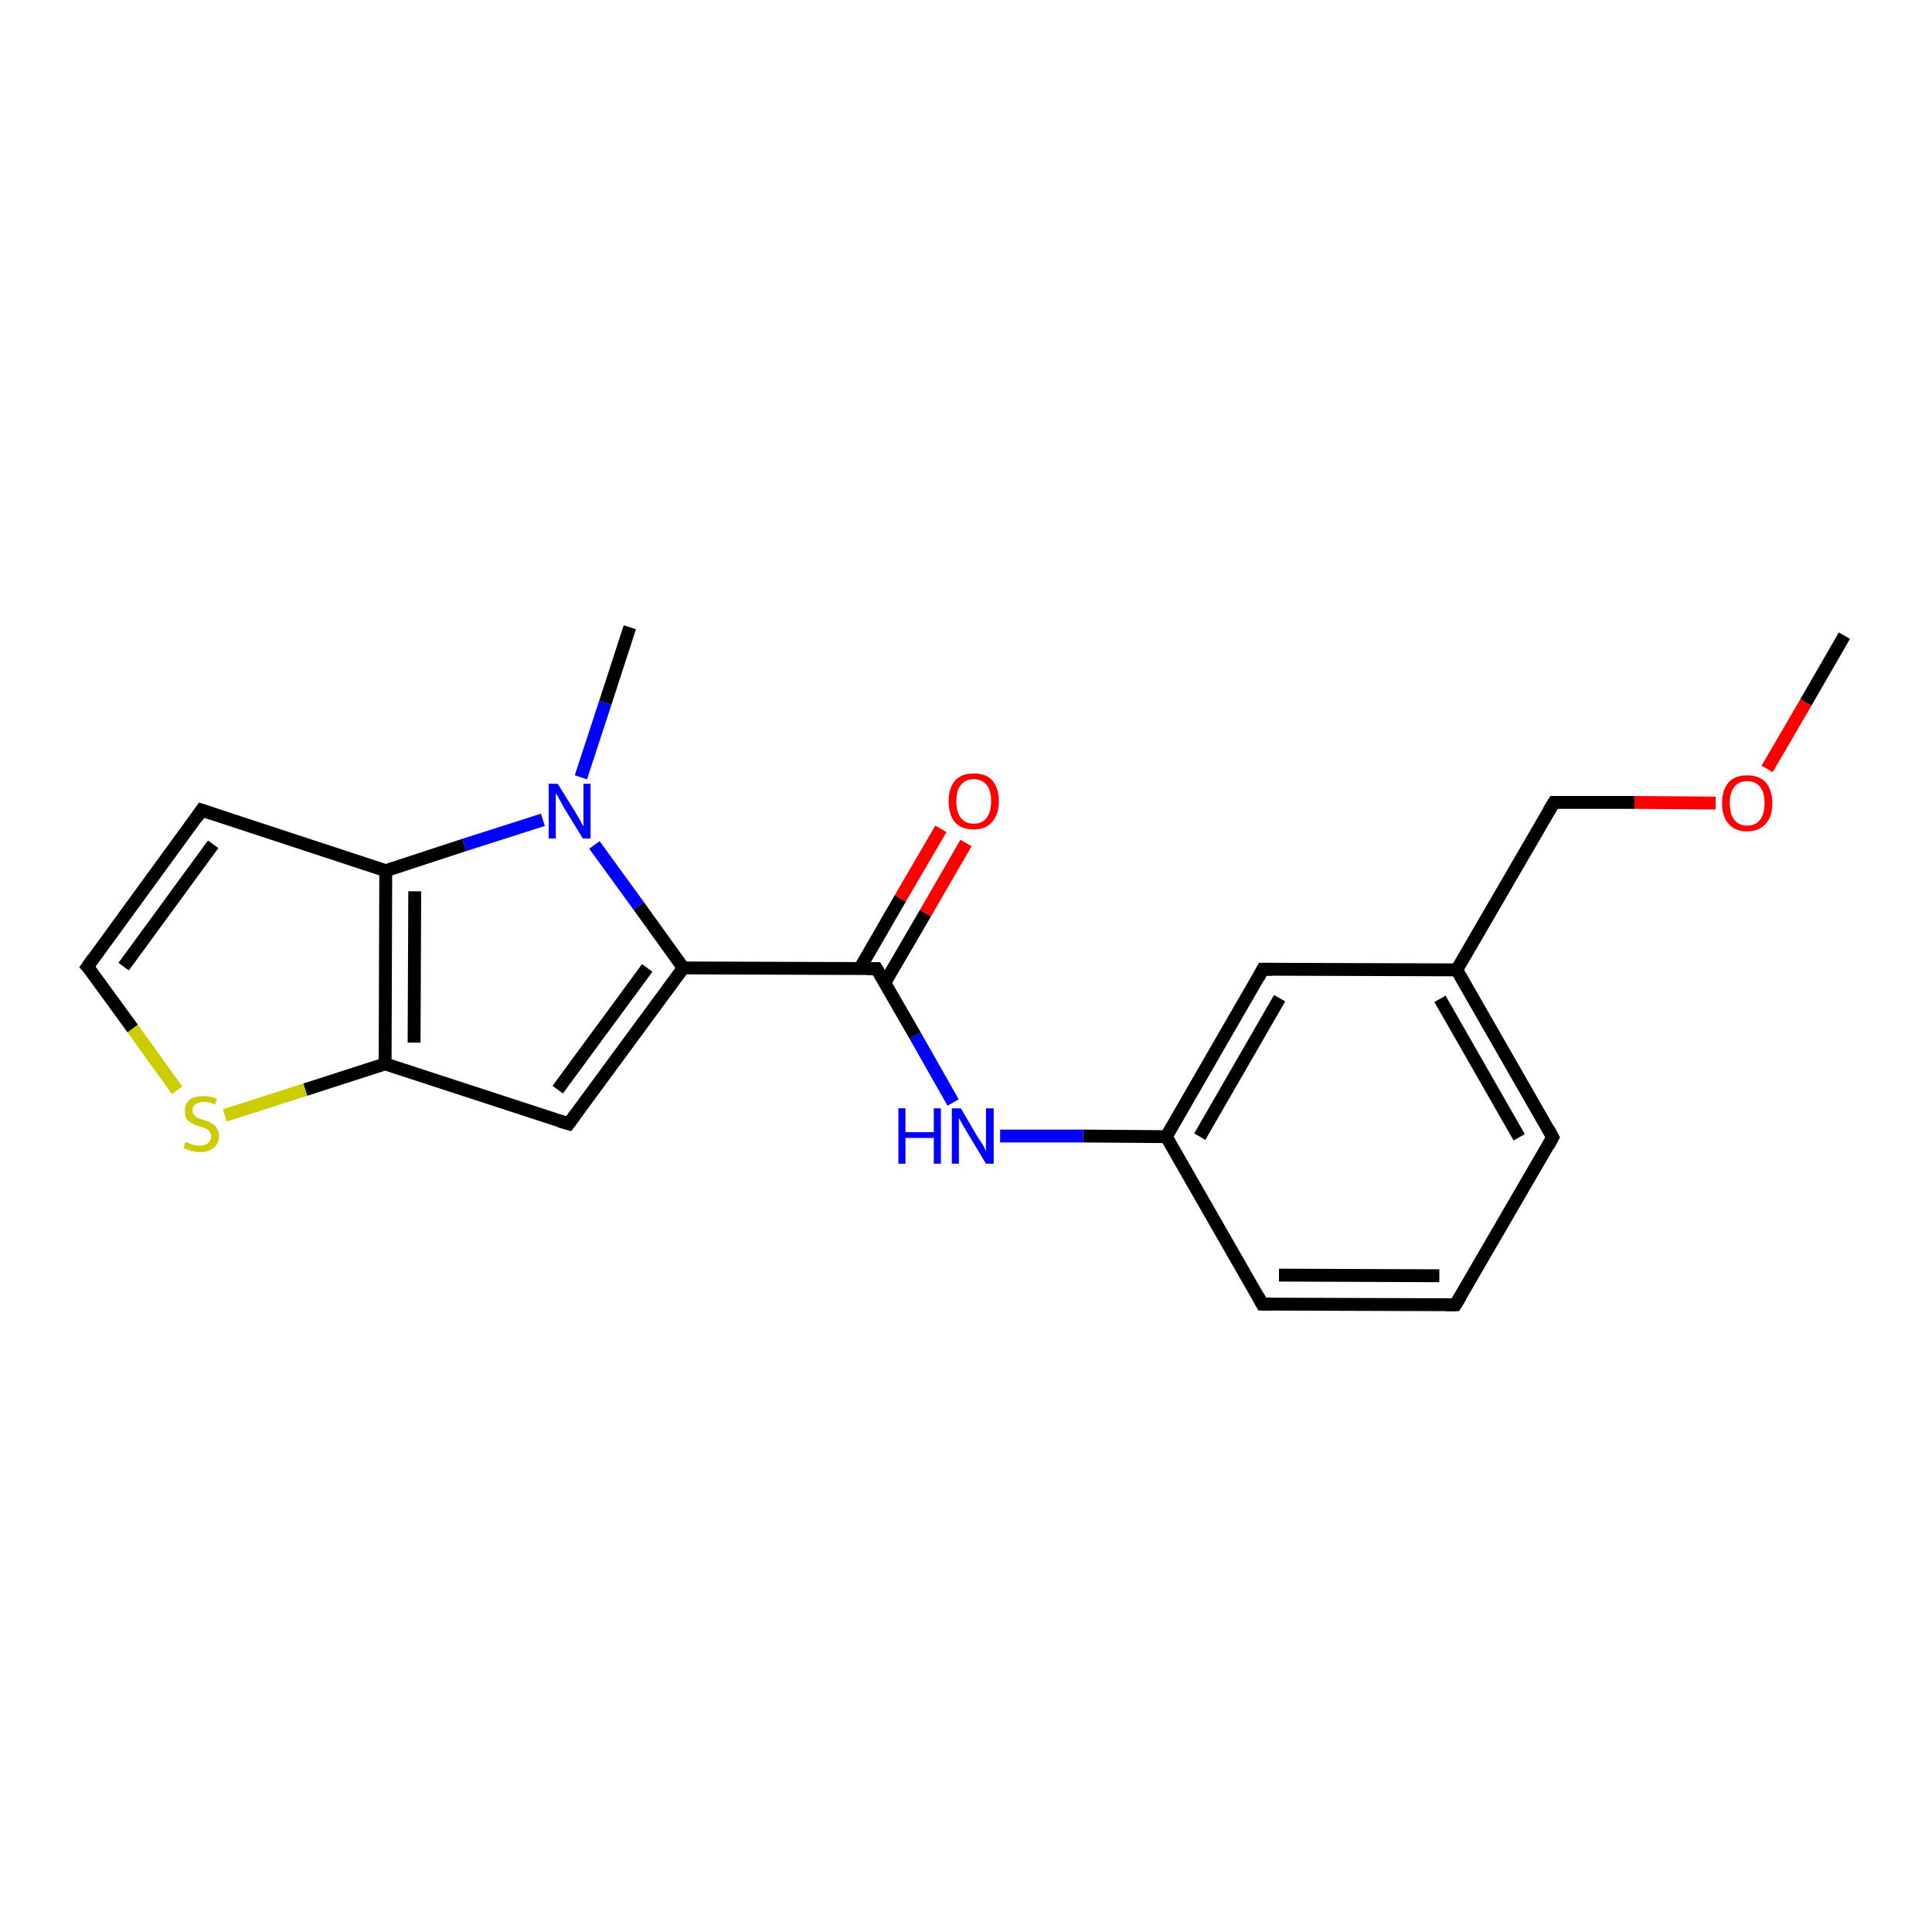<?xml version='1.0' encoding='iso-8859-1'?>
<svg version='1.1' baseProfile='full'
              xmlns='http://www.w3.org/2000/svg'
                      xmlns:rdkit='http://www.rdkit.org/xml'
                      xmlns:xlink='http://www.w3.org/1999/xlink'
                  xml:space='preserve'
width='300px' height='300px' viewBox='0 0 300 300'>
<!-- END OF HEADER -->
<rect style='opacity:1.0;fill:#FFFFFF;stroke:none' width='300.0' height='300.0' x='0.0' y='0.0'> </rect>
<path class='bond-0 atom-0 atom-1' d='M 286.4,98.7 L 280.4,109.1' style='fill:none;fill-rule:evenodd;stroke:#000000;stroke-width:2.0px;stroke-linecap:butt;stroke-linejoin:miter;stroke-opacity:1' />
<path class='bond-0 atom-0 atom-1' d='M 280.4,109.1 L 274.4,119.4' style='fill:none;fill-rule:evenodd;stroke:#FF0000;stroke-width:2.0px;stroke-linecap:butt;stroke-linejoin:miter;stroke-opacity:1' />
<path class='bond-1 atom-1 atom-2' d='M 266.4,124.7 L 253.8,124.6' style='fill:none;fill-rule:evenodd;stroke:#FF0000;stroke-width:2.0px;stroke-linecap:butt;stroke-linejoin:miter;stroke-opacity:1' />
<path class='bond-1 atom-1 atom-2' d='M 253.8,124.6 L 241.3,124.6' style='fill:none;fill-rule:evenodd;stroke:#000000;stroke-width:2.0px;stroke-linecap:butt;stroke-linejoin:miter;stroke-opacity:1' />
<path class='bond-2 atom-2 atom-3' d='M 241.3,124.6 L 226.2,150.6' style='fill:none;fill-rule:evenodd;stroke:#000000;stroke-width:2.0px;stroke-linecap:butt;stroke-linejoin:miter;stroke-opacity:1' />
<path class='bond-3 atom-3 atom-4' d='M 226.2,150.6 L 241.1,176.6' style='fill:none;fill-rule:evenodd;stroke:#000000;stroke-width:2.0px;stroke-linecap:butt;stroke-linejoin:miter;stroke-opacity:1' />
<path class='bond-3 atom-3 atom-4' d='M 223.6,155.1 L 235.9,176.6' style='fill:none;fill-rule:evenodd;stroke:#000000;stroke-width:2.0px;stroke-linecap:butt;stroke-linejoin:miter;stroke-opacity:1' />
<path class='bond-4 atom-4 atom-5' d='M 241.1,176.6 L 226.0,202.6' style='fill:none;fill-rule:evenodd;stroke:#000000;stroke-width:2.0px;stroke-linecap:butt;stroke-linejoin:miter;stroke-opacity:1' />
<path class='bond-5 atom-5 atom-6' d='M 226.0,202.6 L 196.0,202.5' style='fill:none;fill-rule:evenodd;stroke:#000000;stroke-width:2.0px;stroke-linecap:butt;stroke-linejoin:miter;stroke-opacity:1' />
<path class='bond-5 atom-5 atom-6' d='M 223.5,198.1 L 198.6,198.0' style='fill:none;fill-rule:evenodd;stroke:#000000;stroke-width:2.0px;stroke-linecap:butt;stroke-linejoin:miter;stroke-opacity:1' />
<path class='bond-6 atom-6 atom-7' d='M 196.0,202.5 L 181.1,176.5' style='fill:none;fill-rule:evenodd;stroke:#000000;stroke-width:2.0px;stroke-linecap:butt;stroke-linejoin:miter;stroke-opacity:1' />
<path class='bond-7 atom-7 atom-8' d='M 181.1,176.5 L 168.2,176.4' style='fill:none;fill-rule:evenodd;stroke:#000000;stroke-width:2.0px;stroke-linecap:butt;stroke-linejoin:miter;stroke-opacity:1' />
<path class='bond-7 atom-7 atom-8' d='M 168.2,176.4 L 155.3,176.4' style='fill:none;fill-rule:evenodd;stroke:#0000FF;stroke-width:2.0px;stroke-linecap:butt;stroke-linejoin:miter;stroke-opacity:1' />
<path class='bond-8 atom-8 atom-9' d='M 148.0,171.2 L 142.1,160.8' style='fill:none;fill-rule:evenodd;stroke:#0000FF;stroke-width:2.0px;stroke-linecap:butt;stroke-linejoin:miter;stroke-opacity:1' />
<path class='bond-8 atom-8 atom-9' d='M 142.1,160.8 L 136.1,150.4' style='fill:none;fill-rule:evenodd;stroke:#000000;stroke-width:2.0px;stroke-linecap:butt;stroke-linejoin:miter;stroke-opacity:1' />
<path class='bond-9 atom-9 atom-10' d='M 137.4,152.6 L 143.7,141.8' style='fill:none;fill-rule:evenodd;stroke:#000000;stroke-width:2.0px;stroke-linecap:butt;stroke-linejoin:miter;stroke-opacity:1' />
<path class='bond-9 atom-9 atom-10' d='M 143.7,141.8 L 150.0,130.9' style='fill:none;fill-rule:evenodd;stroke:#FF0000;stroke-width:2.0px;stroke-linecap:butt;stroke-linejoin:miter;stroke-opacity:1' />
<path class='bond-9 atom-9 atom-10' d='M 133.5,150.4 L 139.8,139.5' style='fill:none;fill-rule:evenodd;stroke:#000000;stroke-width:2.0px;stroke-linecap:butt;stroke-linejoin:miter;stroke-opacity:1' />
<path class='bond-9 atom-9 atom-10' d='M 139.8,139.5 L 146.1,128.7' style='fill:none;fill-rule:evenodd;stroke:#FF0000;stroke-width:2.0px;stroke-linecap:butt;stroke-linejoin:miter;stroke-opacity:1' />
<path class='bond-10 atom-9 atom-11' d='M 136.1,150.4 L 106.1,150.3' style='fill:none;fill-rule:evenodd;stroke:#000000;stroke-width:2.0px;stroke-linecap:butt;stroke-linejoin:miter;stroke-opacity:1' />
<path class='bond-11 atom-11 atom-12' d='M 106.1,150.3 L 88.3,174.5' style='fill:none;fill-rule:evenodd;stroke:#000000;stroke-width:2.0px;stroke-linecap:butt;stroke-linejoin:miter;stroke-opacity:1' />
<path class='bond-11 atom-11 atom-12' d='M 100.5,150.3 L 86.6,169.2' style='fill:none;fill-rule:evenodd;stroke:#000000;stroke-width:2.0px;stroke-linecap:butt;stroke-linejoin:miter;stroke-opacity:1' />
<path class='bond-12 atom-12 atom-13' d='M 88.3,174.5 L 59.8,165.2' style='fill:none;fill-rule:evenodd;stroke:#000000;stroke-width:2.0px;stroke-linecap:butt;stroke-linejoin:miter;stroke-opacity:1' />
<path class='bond-13 atom-13 atom-14' d='M 59.8,165.2 L 47.4,169.2' style='fill:none;fill-rule:evenodd;stroke:#000000;stroke-width:2.0px;stroke-linecap:butt;stroke-linejoin:miter;stroke-opacity:1' />
<path class='bond-13 atom-13 atom-14' d='M 47.4,169.2 L 34.9,173.2' style='fill:none;fill-rule:evenodd;stroke:#CCCC00;stroke-width:2.0px;stroke-linecap:butt;stroke-linejoin:miter;stroke-opacity:1' />
<path class='bond-14 atom-14 atom-15' d='M 27.5,169.3 L 20.6,159.7' style='fill:none;fill-rule:evenodd;stroke:#CCCC00;stroke-width:2.0px;stroke-linecap:butt;stroke-linejoin:miter;stroke-opacity:1' />
<path class='bond-14 atom-14 atom-15' d='M 20.6,159.7 L 13.6,150.1' style='fill:none;fill-rule:evenodd;stroke:#000000;stroke-width:2.0px;stroke-linecap:butt;stroke-linejoin:miter;stroke-opacity:1' />
<path class='bond-15 atom-15 atom-16' d='M 13.6,150.1 L 31.3,125.8' style='fill:none;fill-rule:evenodd;stroke:#000000;stroke-width:2.0px;stroke-linecap:butt;stroke-linejoin:miter;stroke-opacity:1' />
<path class='bond-15 atom-15 atom-16' d='M 19.2,150.1 L 33.1,131.1' style='fill:none;fill-rule:evenodd;stroke:#000000;stroke-width:2.0px;stroke-linecap:butt;stroke-linejoin:miter;stroke-opacity:1' />
<path class='bond-16 atom-16 atom-17' d='M 31.3,125.8 L 59.9,135.2' style='fill:none;fill-rule:evenodd;stroke:#000000;stroke-width:2.0px;stroke-linecap:butt;stroke-linejoin:miter;stroke-opacity:1' />
<path class='bond-17 atom-17 atom-18' d='M 59.9,135.2 L 72.1,131.2' style='fill:none;fill-rule:evenodd;stroke:#000000;stroke-width:2.0px;stroke-linecap:butt;stroke-linejoin:miter;stroke-opacity:1' />
<path class='bond-17 atom-17 atom-18' d='M 72.1,131.2 L 84.3,127.3' style='fill:none;fill-rule:evenodd;stroke:#0000FF;stroke-width:2.0px;stroke-linecap:butt;stroke-linejoin:miter;stroke-opacity:1' />
<path class='bond-18 atom-18 atom-19' d='M 90.2,120.7 L 94.0,109.1' style='fill:none;fill-rule:evenodd;stroke:#0000FF;stroke-width:2.0px;stroke-linecap:butt;stroke-linejoin:miter;stroke-opacity:1' />
<path class='bond-18 atom-18 atom-19' d='M 94.0,109.1 L 97.8,97.4' style='fill:none;fill-rule:evenodd;stroke:#000000;stroke-width:2.0px;stroke-linecap:butt;stroke-linejoin:miter;stroke-opacity:1' />
<path class='bond-19 atom-7 atom-20' d='M 181.1,176.5 L 196.1,150.5' style='fill:none;fill-rule:evenodd;stroke:#000000;stroke-width:2.0px;stroke-linecap:butt;stroke-linejoin:miter;stroke-opacity:1' />
<path class='bond-19 atom-7 atom-20' d='M 186.3,176.5 L 198.7,155.0' style='fill:none;fill-rule:evenodd;stroke:#000000;stroke-width:2.0px;stroke-linecap:butt;stroke-linejoin:miter;stroke-opacity:1' />
<path class='bond-20 atom-20 atom-3' d='M 196.1,150.5 L 226.2,150.6' style='fill:none;fill-rule:evenodd;stroke:#000000;stroke-width:2.0px;stroke-linecap:butt;stroke-linejoin:miter;stroke-opacity:1' />
<path class='bond-21 atom-18 atom-11' d='M 92.3,131.2 L 99.2,140.7' style='fill:none;fill-rule:evenodd;stroke:#0000FF;stroke-width:2.0px;stroke-linecap:butt;stroke-linejoin:miter;stroke-opacity:1' />
<path class='bond-21 atom-18 atom-11' d='M 99.2,140.7 L 106.1,150.3' style='fill:none;fill-rule:evenodd;stroke:#000000;stroke-width:2.0px;stroke-linecap:butt;stroke-linejoin:miter;stroke-opacity:1' />
<path class='bond-22 atom-17 atom-13' d='M 59.9,135.2 L 59.8,165.2' style='fill:none;fill-rule:evenodd;stroke:#000000;stroke-width:2.0px;stroke-linecap:butt;stroke-linejoin:miter;stroke-opacity:1' />
<path class='bond-22 atom-17 atom-13' d='M 64.4,138.4 L 64.3,161.9' style='fill:none;fill-rule:evenodd;stroke:#000000;stroke-width:2.0px;stroke-linecap:butt;stroke-linejoin:miter;stroke-opacity:1' />
<path d='M 241.9,124.6 L 241.3,124.6 L 240.5,125.9' style='fill:none;stroke:#000000;stroke-width:2.0px;stroke-linecap:butt;stroke-linejoin:miter;stroke-opacity:1;' />
<path d='M 240.4,175.3 L 241.1,176.6 L 240.4,177.9' style='fill:none;stroke:#000000;stroke-width:2.0px;stroke-linecap:butt;stroke-linejoin:miter;stroke-opacity:1;' />
<path d='M 226.8,201.3 L 226.0,202.6 L 224.5,202.6' style='fill:none;stroke:#000000;stroke-width:2.0px;stroke-linecap:butt;stroke-linejoin:miter;stroke-opacity:1;' />
<path d='M 197.5,202.5 L 196.0,202.5 L 195.3,201.2' style='fill:none;stroke:#000000;stroke-width:2.0px;stroke-linecap:butt;stroke-linejoin:miter;stroke-opacity:1;' />
<path d='M 136.4,150.9 L 136.1,150.4 L 134.6,150.4' style='fill:none;stroke:#000000;stroke-width:2.0px;stroke-linecap:butt;stroke-linejoin:miter;stroke-opacity:1;' />
<path d='M 89.2,173.3 L 88.3,174.5 L 86.9,174.1' style='fill:none;stroke:#000000;stroke-width:2.0px;stroke-linecap:butt;stroke-linejoin:miter;stroke-opacity:1;' />
<path d='M 14.0,150.5 L 13.6,150.1 L 14.5,148.8' style='fill:none;stroke:#000000;stroke-width:2.0px;stroke-linecap:butt;stroke-linejoin:miter;stroke-opacity:1;' />
<path d='M 30.5,127.0 L 31.3,125.8 L 32.8,126.3' style='fill:none;stroke:#000000;stroke-width:2.0px;stroke-linecap:butt;stroke-linejoin:miter;stroke-opacity:1;' />
<path d='M 195.4,151.8 L 196.1,150.5 L 197.6,150.5' style='fill:none;stroke:#000000;stroke-width:2.0px;stroke-linecap:butt;stroke-linejoin:miter;stroke-opacity:1;' />
<path class='atom-1' d='M 267.4 124.7
Q 267.4 122.7, 268.4 121.5
Q 269.4 120.4, 271.3 120.4
Q 273.2 120.4, 274.2 121.5
Q 275.2 122.7, 275.2 124.7
Q 275.2 126.8, 274.2 127.9
Q 273.1 129.1, 271.3 129.1
Q 269.4 129.1, 268.4 127.9
Q 267.4 126.8, 267.4 124.7
M 271.3 128.2
Q 272.6 128.2, 273.3 127.3
Q 274.0 126.4, 274.0 124.7
Q 274.0 123.0, 273.3 122.2
Q 272.6 121.3, 271.3 121.3
Q 270.0 121.3, 269.3 122.2
Q 268.6 123.0, 268.6 124.7
Q 268.6 126.4, 269.3 127.3
Q 270.0 128.2, 271.3 128.2
' fill='#FF0000'/>
<path class='atom-8' d='M 139.5 172.1
L 140.6 172.1
L 140.6 175.8
L 145.0 175.8
L 145.0 172.1
L 146.1 172.1
L 146.1 180.7
L 145.0 180.7
L 145.0 176.7
L 140.6 176.7
L 140.6 180.7
L 139.5 180.7
L 139.5 172.1
' fill='#0000FF'/>
<path class='atom-8' d='M 149.2 172.1
L 151.9 176.7
Q 152.2 177.1, 152.7 177.9
Q 153.1 178.7, 153.1 178.8
L 153.1 172.1
L 154.3 172.1
L 154.3 180.7
L 153.1 180.7
L 150.1 175.7
Q 149.8 175.2, 149.4 174.5
Q 149.0 173.8, 148.9 173.6
L 148.9 180.7
L 147.8 180.7
L 147.8 172.1
L 149.2 172.1
' fill='#0000FF'/>
<path class='atom-10' d='M 147.3 124.4
Q 147.3 122.4, 148.3 121.2
Q 149.3 120.1, 151.2 120.1
Q 153.1 120.1, 154.1 121.2
Q 155.1 122.4, 155.1 124.4
Q 155.1 126.5, 154.0 127.7
Q 153.0 128.8, 151.2 128.8
Q 149.3 128.8, 148.3 127.7
Q 147.3 126.5, 147.3 124.4
M 151.2 127.9
Q 152.5 127.9, 153.2 127.0
Q 153.9 126.1, 153.9 124.4
Q 153.9 122.7, 153.2 121.9
Q 152.5 121.0, 151.2 121.0
Q 149.9 121.0, 149.2 121.9
Q 148.5 122.7, 148.5 124.4
Q 148.5 126.1, 149.2 127.0
Q 149.9 127.9, 151.2 127.9
' fill='#FF0000'/>
<path class='atom-14' d='M 28.8 177.3
Q 28.9 177.4, 29.3 177.5
Q 29.7 177.7, 30.1 177.8
Q 30.6 177.9, 31.0 177.9
Q 31.8 177.9, 32.3 177.5
Q 32.8 177.1, 32.8 176.4
Q 32.8 176.0, 32.5 175.7
Q 32.3 175.4, 31.9 175.2
Q 31.6 175.1, 31.0 174.9
Q 30.2 174.7, 29.8 174.4
Q 29.3 174.2, 29.0 173.8
Q 28.7 173.3, 28.7 172.5
Q 28.7 171.5, 29.4 170.8
Q 30.1 170.2, 31.6 170.2
Q 32.6 170.2, 33.7 170.6
L 33.4 171.5
Q 32.4 171.1, 31.6 171.1
Q 30.8 171.1, 30.3 171.5
Q 29.9 171.8, 29.9 172.4
Q 29.9 172.9, 30.1 173.1
Q 30.4 173.4, 30.7 173.6
Q 31.0 173.7, 31.6 173.9
Q 32.4 174.1, 32.8 174.4
Q 33.3 174.6, 33.6 175.1
Q 34.0 175.6, 34.0 176.4
Q 34.0 177.6, 33.2 178.2
Q 32.4 178.9, 31.1 178.9
Q 30.3 178.9, 29.7 178.7
Q 29.2 178.5, 28.5 178.3
L 28.8 177.3
' fill='#CCCC00'/>
<path class='atom-18' d='M 86.6 121.7
L 89.4 126.2
Q 89.6 126.6, 90.1 127.4
Q 90.5 128.3, 90.6 128.3
L 90.6 121.7
L 91.7 121.7
L 91.7 130.2
L 90.5 130.2
L 87.5 125.3
Q 87.2 124.7, 86.8 124.0
Q 86.5 123.4, 86.3 123.2
L 86.3 130.2
L 85.2 130.2
L 85.2 121.7
L 86.6 121.7
' fill='#0000FF'/>
</svg>
